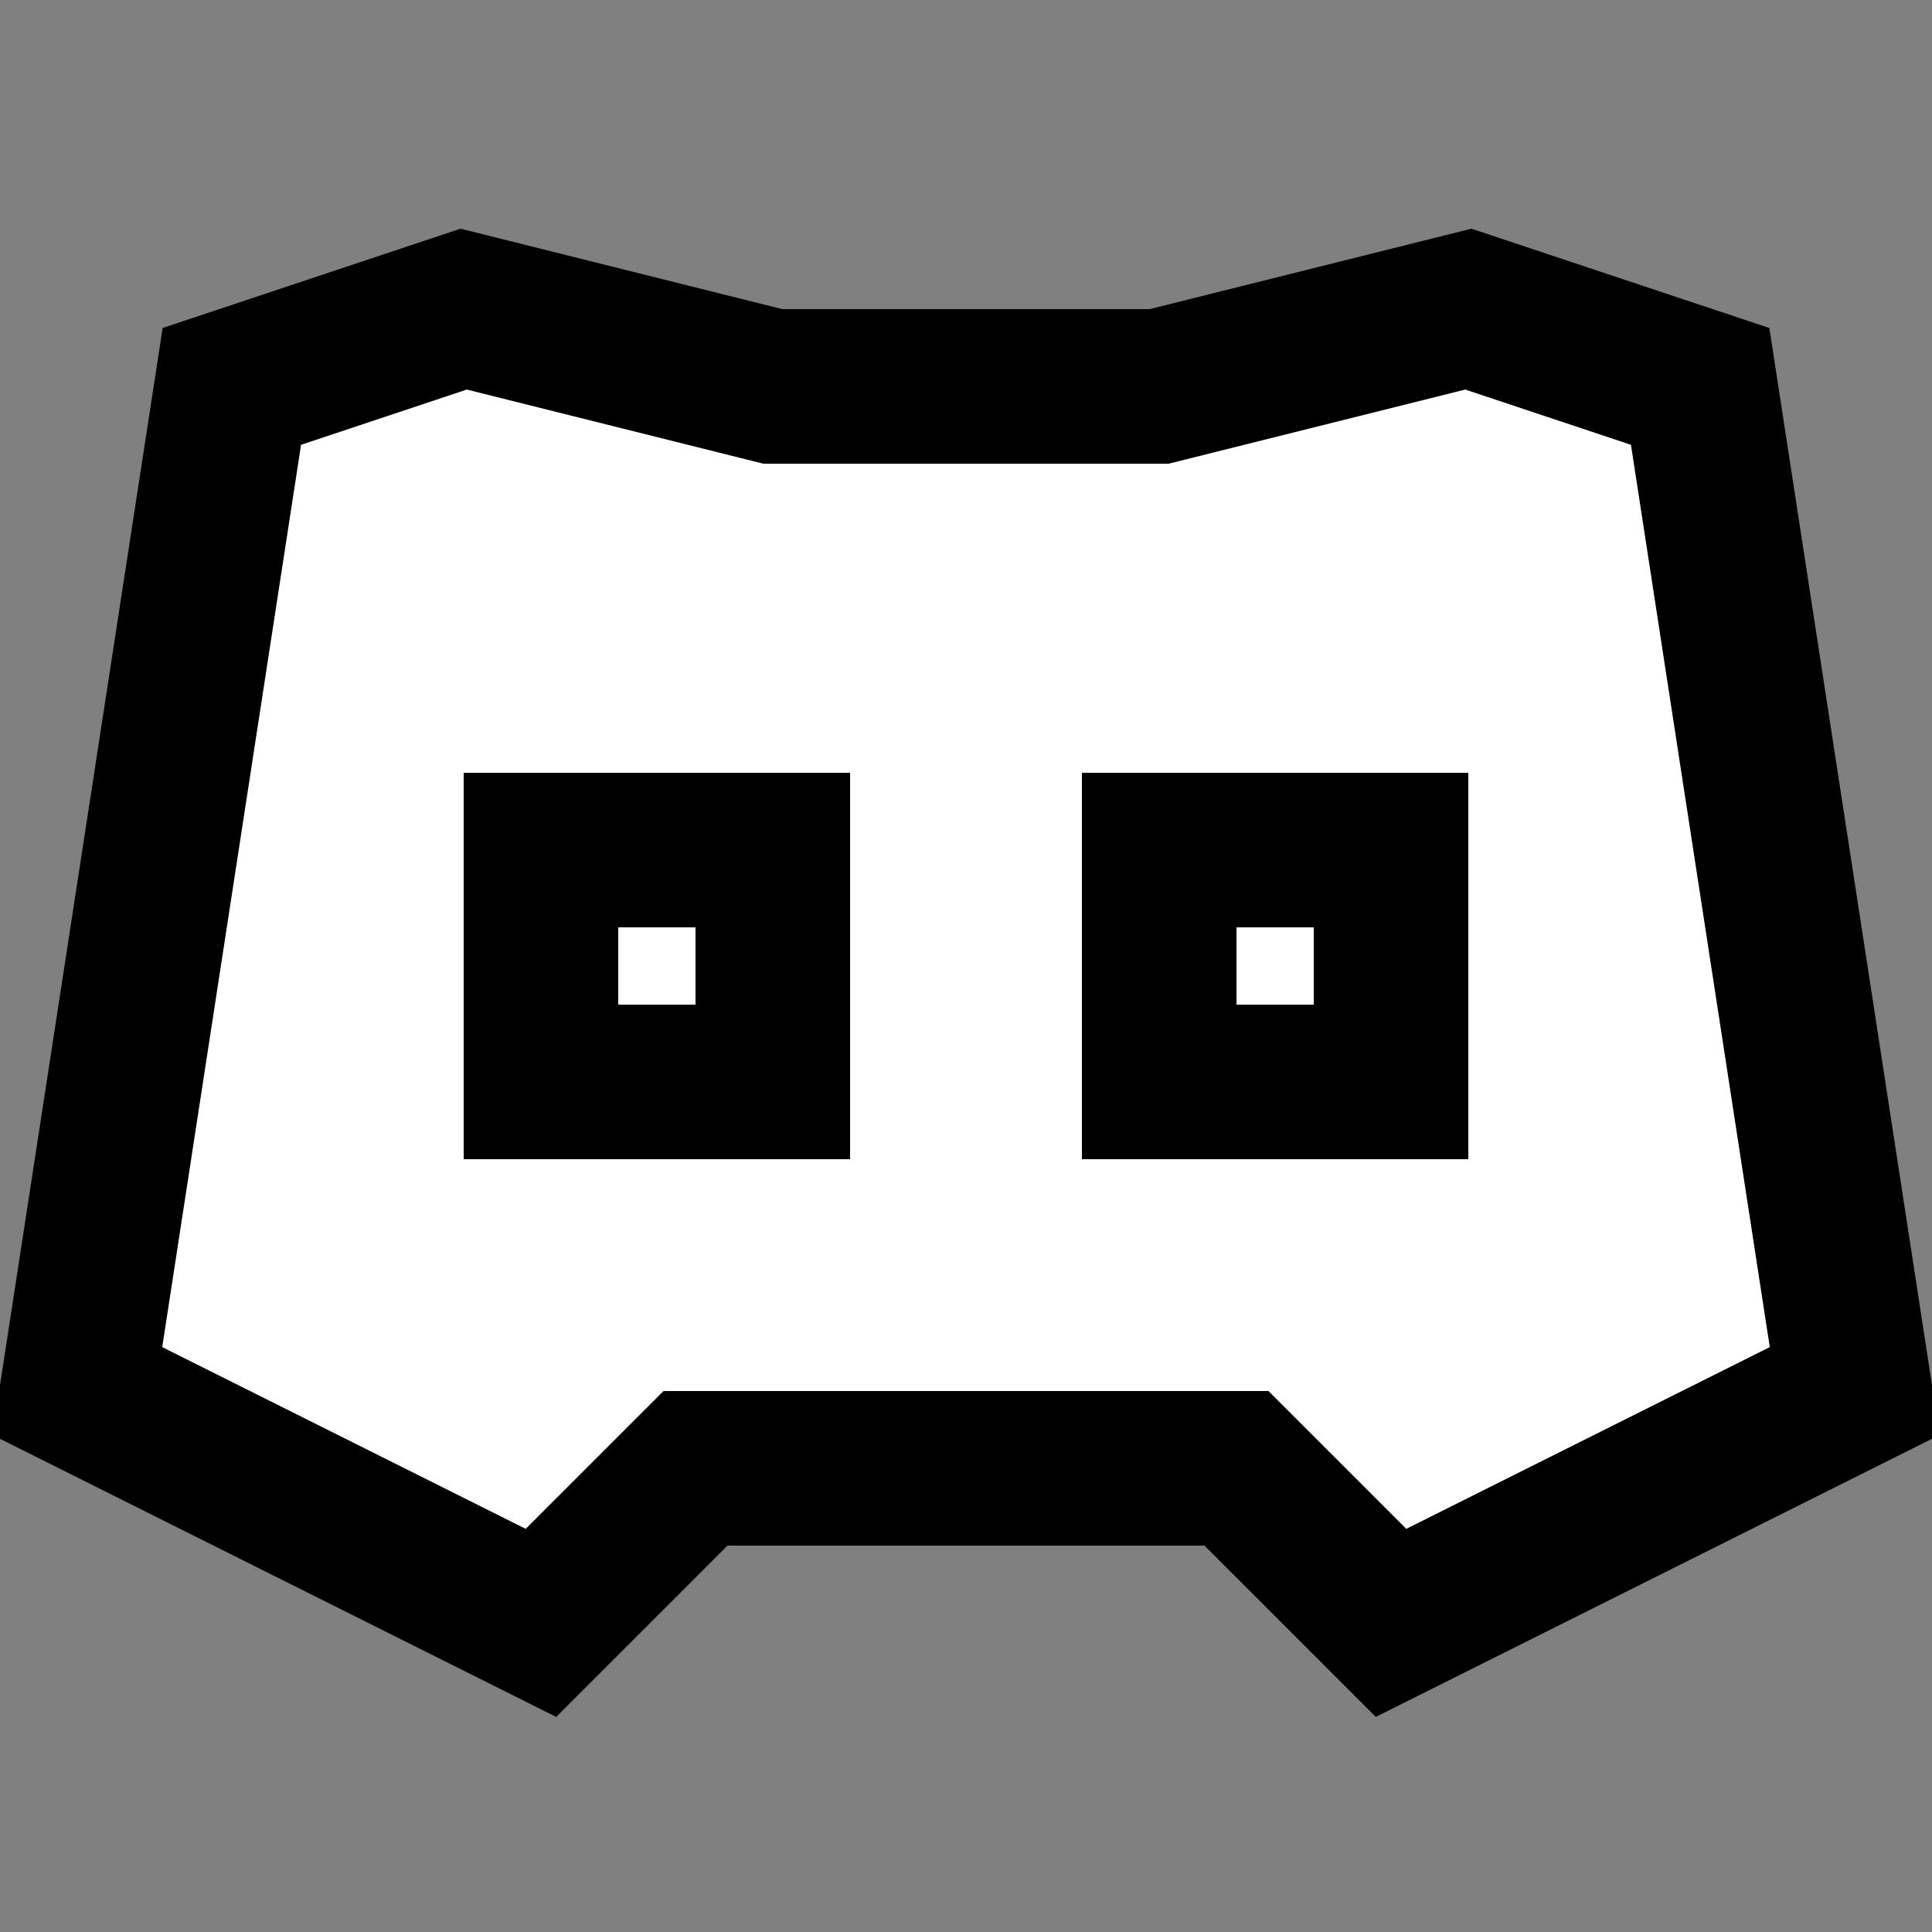 <svg width="25" height="25" viewBox="0 0 25 25" fill="none" xmlns="http://www.w3.org/2000/svg">
<rect x="0" y="0" width="25" height="25" fill="#808080" stroke="none"/>
<g clip-path="url(#clip0_3681_55)">
<path d="M10 5L6 4L3 5L1 18L7 21L9 19H16L18 21L24 18L22 5L19 4L15 5H10Z" fill="white"/>
<path d="M18 14V11H15V14H18Z" fill="white"/>
<path d="M10 14V11H7V14H10Z" fill="white"/>
<path d="M10 5L6 4L3 5L1 18L7 21L9 19H16L18 21L24 18L22 5L19 4L15 5H10Z" stroke="black" stroke-width="2"/>
<path d="M18 14V11H15V14H18Z" stroke="black" stroke-width="2"/>
<path d="M10 14V11H7V14H10Z" stroke="black" stroke-width="2"/>
</g>
<defs>
<clipPath id="clip0_3681_55">
<rect width="25" height="25" fill="white"/>
</clipPath>
</defs>
</svg>
